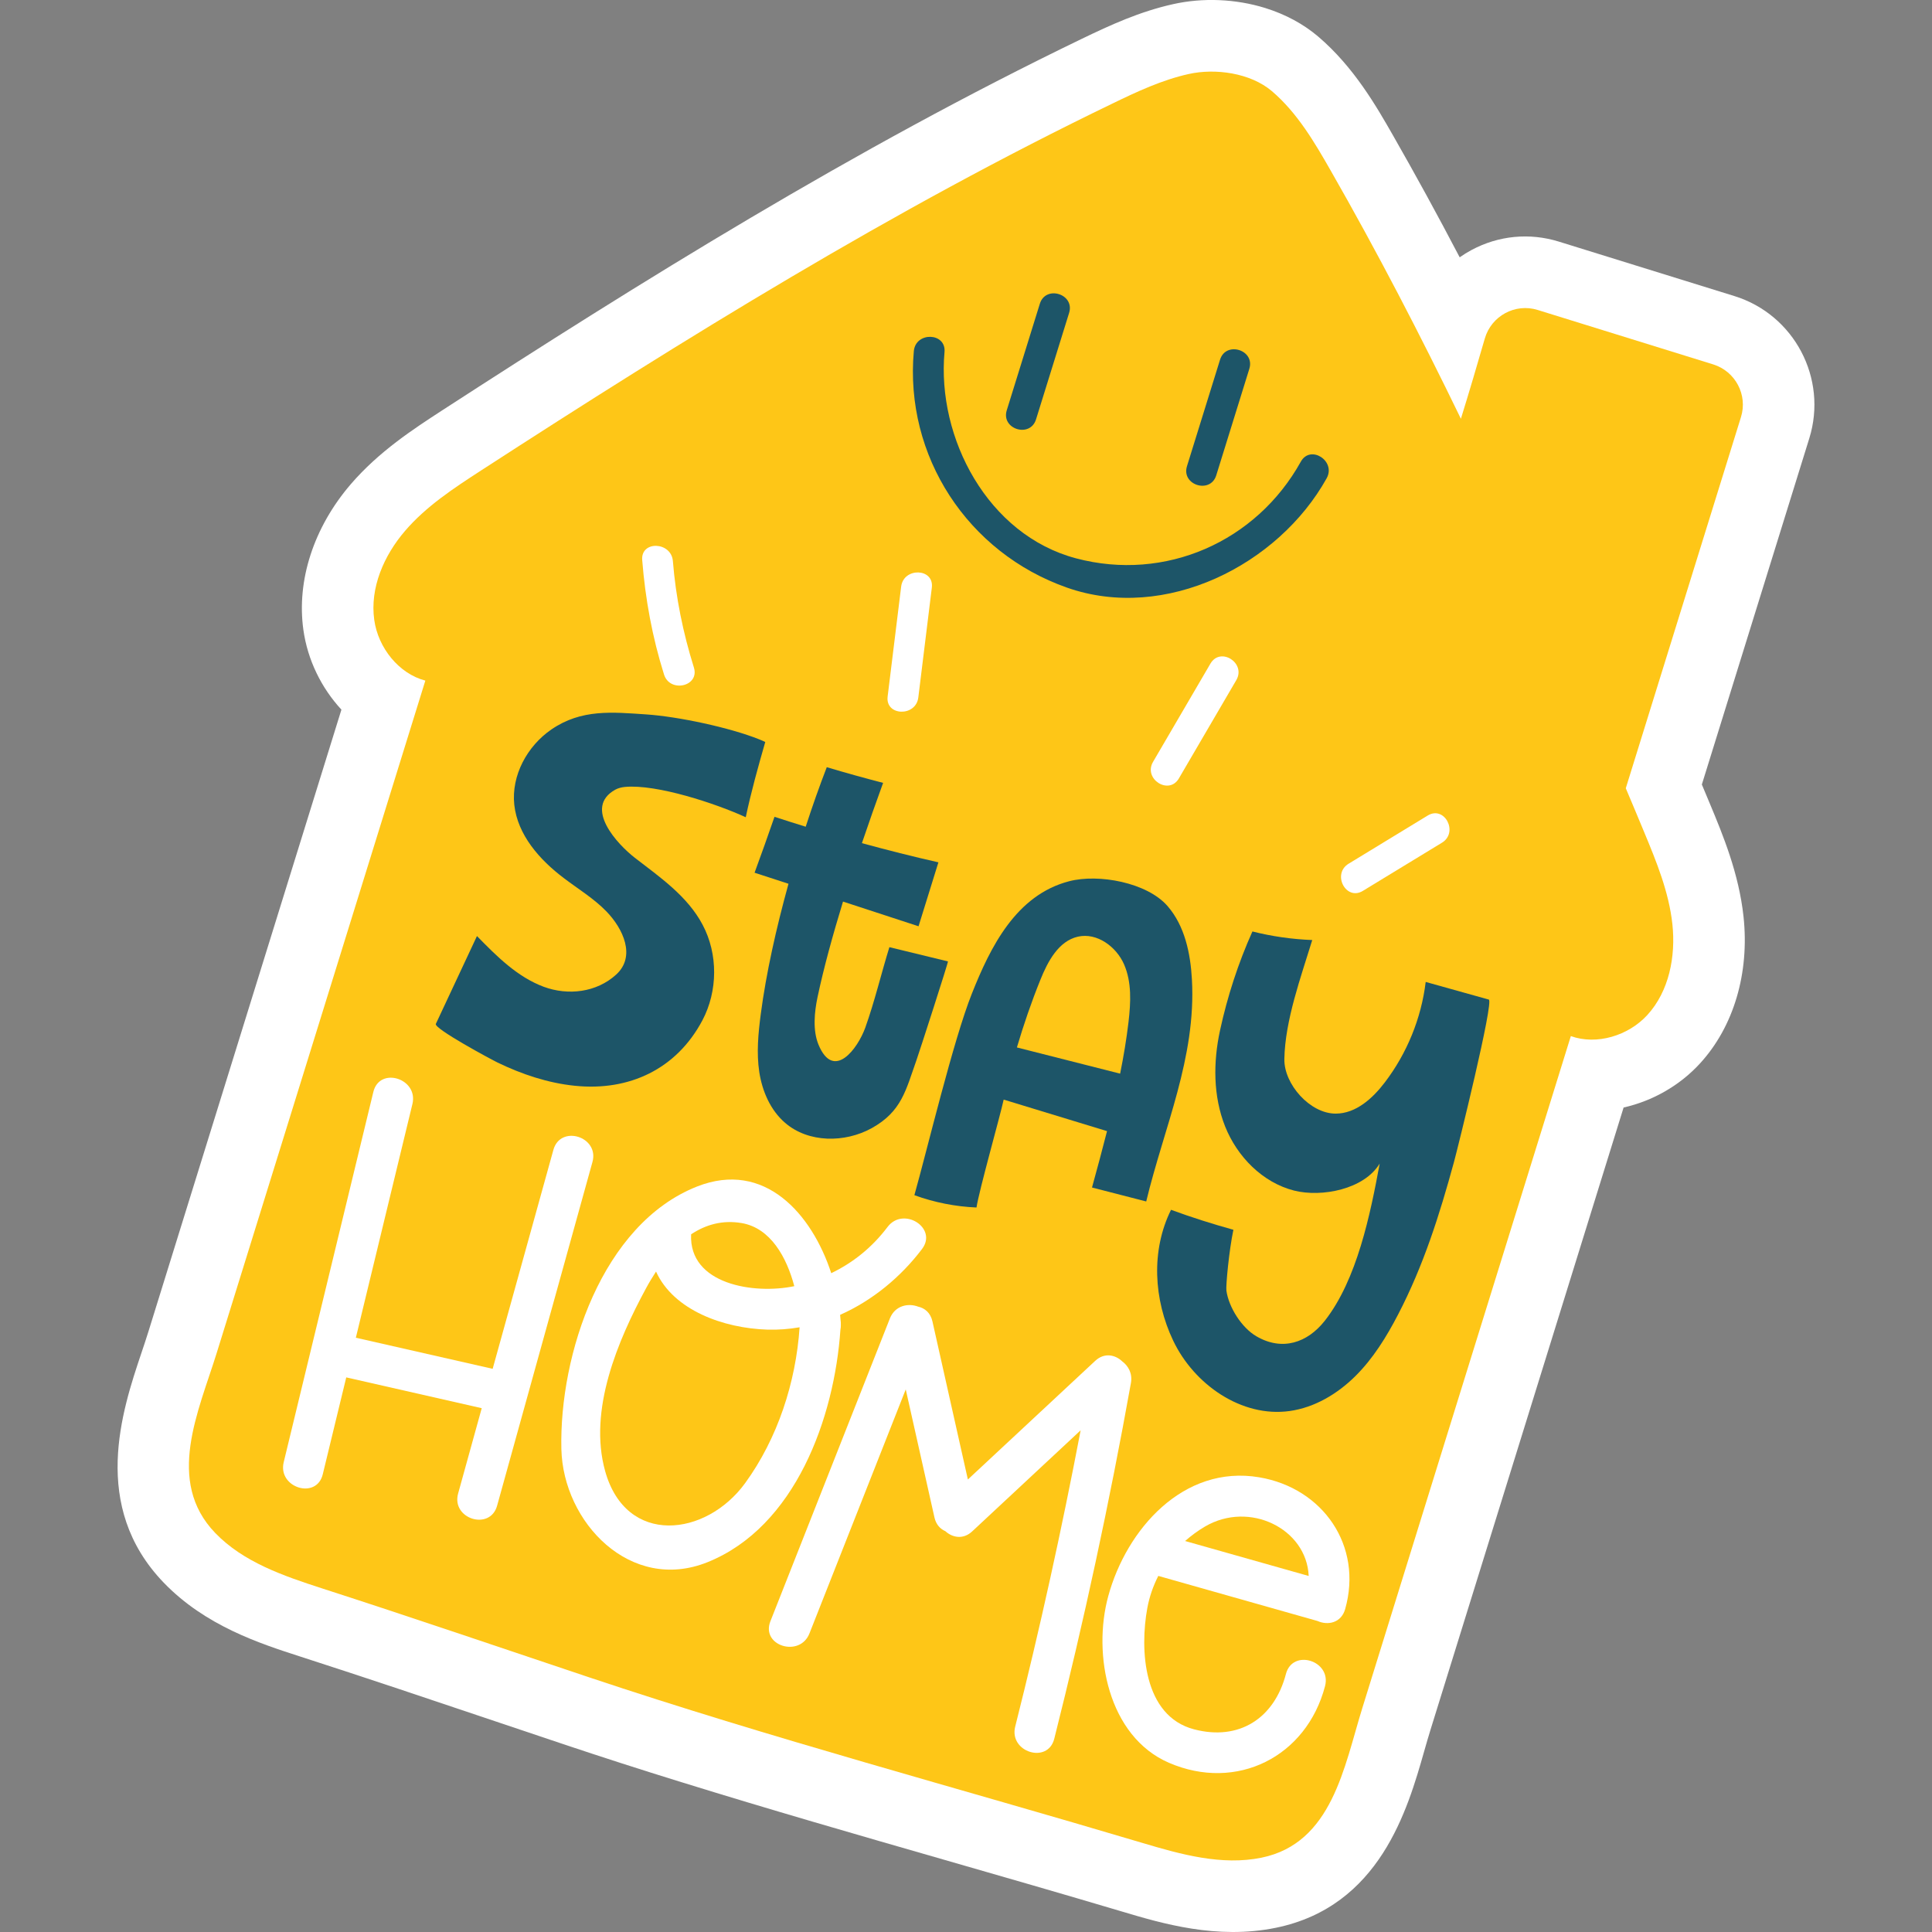<svg width="32" height="32" viewBox="0 0 32 32" fill="none" xmlns="http://www.w3.org/2000/svg">
<rect x="0" y="0" width="32" height="32" fill="#808080" stroke="none"/>
<g clip-path="url(#clip0_484_8124)">
<path d="M18.577 31.659C19.243 31.858 20.156 32.13 21.133 31.93C22.856 31.576 23.315 29.968 23.589 29.006C23.624 28.883 23.659 28.762 23.695 28.646L26.892 18.344C27.369 18.236 27.819 17.984 28.159 17.612C28.717 17.002 28.979 16.115 28.878 15.18C28.801 14.467 28.537 13.83 28.324 13.319C28.279 13.211 28.234 13.102 28.188 12.994L29.968 7.259C30.275 6.268 29.719 5.212 28.728 4.904L25.82 4.002C25.334 3.851 24.819 3.901 24.371 4.142C24.304 4.178 24.239 4.218 24.177 4.262C23.812 3.564 23.446 2.896 23.075 2.247C22.801 1.767 22.426 1.111 21.835 0.607C21.588 0.397 21.293 0.238 20.957 0.133C20.467 -0.019 19.924 -0.042 19.429 0.069C18.877 0.192 18.397 0.412 17.914 0.645C14.139 2.467 10.591 4.68 7.319 6.8C6.855 7.102 6.276 7.477 5.809 8.021C5.196 8.735 4.91 9.614 5.025 10.433C5.095 10.932 5.323 11.395 5.655 11.754L2.458 22.056C2.422 22.172 2.382 22.291 2.341 22.413C2.023 23.36 1.491 24.946 2.711 26.213C3.402 26.931 4.309 27.223 4.971 27.437C6.053 27.786 7.152 28.156 8.215 28.514C8.6 28.643 8.985 28.773 9.37 28.902C9.974 29.104 10.6 29.306 11.285 29.518C11.286 29.518 11.286 29.518 11.286 29.518C12.736 29.968 14.214 30.394 15.643 30.805C16.606 31.082 17.602 31.369 18.577 31.659Z" fill="white"/>
<path d="M27.7 15.307C27.642 14.773 27.435 14.269 27.229 13.774C27.13 13.534 27.029 13.295 26.928 13.056L28.836 6.908C28.95 6.541 28.744 6.151 28.377 6.036L25.469 5.134C25.096 5.018 24.702 5.232 24.593 5.607C24.465 6.051 24.334 6.494 24.197 6.936C23.524 5.547 22.813 4.176 22.046 2.835C21.775 2.36 21.488 1.869 21.067 1.51C20.712 1.208 20.131 1.127 19.688 1.226C19.247 1.324 18.834 1.517 18.43 1.713C14.793 3.468 11.353 5.6 7.964 7.795C7.514 8.087 7.058 8.386 6.709 8.793C6.359 9.2 6.124 9.737 6.199 10.269C6.263 10.729 6.606 11.159 7.045 11.273L4.802 18.503C4.398 19.804 3.994 21.106 3.59 22.407C3.29 23.375 2.736 24.531 3.565 25.391C4.031 25.875 4.696 26.102 5.335 26.309C6.81 26.785 8.277 27.286 9.746 27.778C12.773 28.791 15.857 29.611 18.916 30.523C19.559 30.715 20.236 30.904 20.895 30.769C22.064 30.529 22.263 29.262 22.563 28.295C22.966 26.993 23.37 25.692 23.774 24.391L26.018 17.161C26.445 17.315 26.971 17.155 27.285 16.812C27.647 16.416 27.757 15.84 27.7 15.307Z" fill="#FEC617"/>
<path d="M17.223 5.031C17.04 5.619 16.857 6.208 16.675 6.796C16.578 7.109 17.063 7.259 17.16 6.946C17.343 6.358 17.525 5.77 17.708 5.182C17.805 4.869 17.32 4.718 17.223 5.031Z" fill="#1D5568"/>
<path d="M20.208 5.957C20.025 6.546 19.843 7.134 19.66 7.722C19.563 8.035 20.048 8.186 20.145 7.873C20.328 7.285 20.511 6.696 20.693 6.108C20.79 5.795 20.305 5.645 20.208 5.957Z" fill="#1D5568"/>
<path d="M15.136 5.815C14.979 7.557 16.03 9.156 17.673 9.733C19.301 10.305 21.174 9.36 21.974 7.921C22.132 7.635 21.705 7.36 21.546 7.646C20.808 8.975 19.3 9.639 17.823 9.248C16.36 8.86 15.516 7.256 15.644 5.832C15.674 5.505 15.166 5.49 15.136 5.815Z" fill="#1D5568"/>
<path d="M9.166 19.045C8.83 20.254 8.495 21.463 8.16 22.672C7.405 22.501 6.649 22.329 5.894 22.157C6.206 20.867 6.519 19.576 6.831 18.286C6.933 17.863 6.287 17.66 6.184 18.085C5.689 20.129 5.194 22.174 4.699 24.219C4.597 24.641 5.243 24.844 5.346 24.419C5.476 23.884 5.605 23.349 5.735 22.814C6.483 22.984 7.231 23.154 7.979 23.324C7.849 23.795 7.718 24.266 7.588 24.737C7.471 25.158 8.118 25.36 8.234 24.938C8.761 23.041 9.287 21.143 9.813 19.246C9.929 18.826 9.283 18.624 9.166 19.045Z" fill="white"/>
<path d="M13.927 21.942C13.928 21.912 13.926 21.885 13.922 21.86C13.92 21.832 13.918 21.805 13.915 21.778C14.45 21.541 14.921 21.151 15.272 20.687C15.536 20.338 14.962 19.976 14.701 20.322C14.444 20.662 14.132 20.912 13.768 21.088C13.449 20.109 12.665 19.21 11.544 19.653C9.97 20.275 9.263 22.44 9.298 23.999C9.326 25.218 10.446 26.386 11.718 25.875C13.176 25.289 13.82 23.481 13.92 22.024C13.925 21.999 13.928 21.972 13.927 21.942ZM12.285 20.258C12.762 20.34 13.029 20.822 13.156 21.303C12.489 21.443 11.407 21.274 11.447 20.444C11.685 20.286 11.963 20.203 12.285 20.258ZM12.342 24.565C11.695 25.455 10.371 25.613 10.023 24.366C9.741 23.354 10.234 22.199 10.702 21.335C10.751 21.244 10.807 21.152 10.866 21.061C11.155 21.7 11.979 22 12.713 22.023C12.893 22.028 13.07 22.014 13.244 21.984C13.182 22.896 12.881 23.823 12.342 24.565Z" fill="white"/>
<path d="M18.588 22.549C18.472 22.438 18.291 22.399 18.14 22.54C17.437 23.195 16.734 23.85 16.031 24.505C15.835 23.632 15.64 22.759 15.444 21.886C15.412 21.743 15.316 21.666 15.207 21.642C15.041 21.579 14.824 21.625 14.74 21.836C14.08 23.509 13.42 25.182 12.76 26.854C12.6 27.261 13.248 27.459 13.407 27.055C13.939 25.707 14.47 24.36 15.002 23.013C15.161 23.72 15.32 24.428 15.478 25.136C15.505 25.253 15.574 25.325 15.658 25.361C15.774 25.468 15.953 25.504 16.102 25.365C16.701 24.807 17.3 24.248 17.899 23.69C17.585 25.336 17.225 26.972 16.815 28.598C16.709 29.02 17.355 29.223 17.462 28.799C17.954 26.849 18.377 24.885 18.732 22.905C18.759 22.75 18.69 22.625 18.588 22.549Z" fill="white"/>
<path d="M21.299 27.726C21.107 28.46 20.525 28.839 19.777 28.643C18.931 28.421 18.878 27.317 19.003 26.635C19.038 26.445 19.101 26.267 19.185 26.102C20.063 26.351 20.942 26.599 21.82 26.848C21.821 26.848 21.822 26.848 21.823 26.849C21.992 26.925 22.215 26.882 22.28 26.652C22.577 25.605 21.914 24.648 20.858 24.469C19.598 24.255 18.657 25.335 18.357 26.434C18.092 27.399 18.352 28.762 19.363 29.198C20.482 29.68 21.639 29.101 21.947 27.927C22.057 27.505 21.41 27.303 21.299 27.726ZM21.676 26.103C20.993 25.91 20.311 25.717 19.629 25.524C19.73 25.435 19.84 25.354 19.959 25.284C20.694 24.853 21.642 25.319 21.676 26.103Z" fill="white"/>
<path d="M10.637 9.276C10.688 9.922 10.804 10.553 10.998 11.171C11.095 11.482 11.591 11.37 11.493 11.056C11.313 10.481 11.193 9.893 11.145 9.293C11.119 8.97 10.611 8.95 10.637 9.276Z" fill="white"/>
<path d="M14.926 9.716C14.851 10.323 14.777 10.93 14.702 11.537C14.662 11.861 15.17 11.876 15.21 11.553C15.284 10.946 15.359 10.339 15.434 9.733C15.474 9.408 14.966 9.393 14.926 9.716Z" fill="white"/>
<path d="M19.526 12.893C19.843 12.35 20.16 11.808 20.477 11.265C20.642 10.982 20.215 10.708 20.049 10.991C19.732 11.533 19.415 12.076 19.098 12.619C18.933 12.902 19.361 13.176 19.526 12.893Z" fill="white"/>
<path d="M22.573 14.756C23.01 14.49 23.447 14.224 23.883 13.958C24.162 13.788 23.927 13.337 23.647 13.508C23.21 13.774 22.773 14.04 22.337 14.306C22.058 14.476 22.293 14.926 22.573 14.756Z" fill="white"/>
<path d="M24.082 19.248C24.146 19.014 24.748 16.581 24.659 16.556C24.311 16.459 23.962 16.361 23.614 16.264C23.541 16.866 23.304 17.447 22.936 17.929C22.735 18.193 22.458 18.444 22.125 18.445C21.699 18.447 21.265 17.957 21.273 17.541C21.284 16.901 21.549 16.177 21.735 15.57C21.401 15.557 21.069 15.51 20.744 15.428C20.509 15.951 20.329 16.506 20.208 17.064C20.093 17.592 20.092 18.156 20.292 18.658C20.492 19.159 20.912 19.587 21.435 19.72C21.893 19.835 22.595 19.699 22.852 19.272C22.698 20.107 22.476 21.2 21.941 21.878C21.655 22.24 21.238 22.384 20.808 22.132C20.565 21.99 20.352 21.653 20.313 21.377C20.302 21.296 20.357 20.709 20.429 20.369C20.078 20.271 19.731 20.162 19.396 20.038C19.061 20.714 19.108 21.527 19.432 22.206C19.778 22.932 20.565 23.482 21.361 23.371C21.774 23.313 22.151 23.088 22.448 22.794C22.744 22.501 22.966 22.14 23.158 21.77C23.577 20.963 23.843 20.123 24.082 19.248Z" fill="#1D5568"/>
<path d="M19.339 15.008C19 14.617 18.197 14.469 17.709 14.596C16.829 14.824 16.404 15.685 16.097 16.458C15.79 17.229 15.367 19.005 15.145 19.796C15.475 19.916 15.823 19.985 16.174 20C16.214 19.726 16.566 18.483 16.624 18.213C17.195 18.387 17.766 18.561 18.336 18.735C18.257 19.047 18.172 19.358 18.087 19.669C18.386 19.746 18.686 19.823 18.985 19.9C19.281 18.669 19.814 17.519 19.742 16.224C19.718 15.79 19.624 15.337 19.339 15.008ZM16.843 17.349C16.955 16.971 17.083 16.597 17.231 16.231C17.354 15.925 17.532 15.587 17.854 15.514C18.168 15.443 18.489 15.678 18.618 15.973C18.747 16.269 18.729 16.606 18.692 16.926C18.658 17.214 18.61 17.499 18.553 17.783C17.984 17.638 17.414 17.494 16.843 17.349Z" fill="#1D5568"/>
<path d="M14.731 15.688C14.595 16.129 14.488 16.583 14.333 17.018C14.207 17.37 13.808 17.908 13.557 17.303C13.459 17.066 13.489 16.761 13.541 16.516C13.644 16.028 13.795 15.482 13.963 14.933C14.38 15.069 14.797 15.206 15.214 15.342C15.324 14.989 15.433 14.636 15.543 14.283C15.118 14.187 14.696 14.08 14.276 13.965C14.395 13.615 14.514 13.276 14.627 12.967C14.315 12.886 14.004 12.8 13.694 12.707C13.575 13.015 13.457 13.348 13.345 13.693C13.172 13.639 13 13.586 12.828 13.529C12.721 13.839 12.611 14.148 12.498 14.455C12.686 14.516 12.873 14.577 13.06 14.638C12.856 15.375 12.689 16.124 12.601 16.795C12.559 17.114 12.528 17.438 12.576 17.756C12.625 18.074 12.76 18.388 13.004 18.598C13.39 18.931 13.992 18.932 14.438 18.686C14.935 18.41 15.003 18.057 15.178 17.564C15.226 17.429 15.712 15.926 15.701 15.924C15.378 15.845 15.054 15.767 14.731 15.688Z" fill="#1D5568"/>
<path d="M10.514 14.207C10.23 13.987 9.655 13.376 10.192 13.079C10.238 13.054 10.292 13.04 10.351 13.034C10.88 12.985 11.861 13.311 12.352 13.536C12.441 13.116 12.556 12.703 12.675 12.29C12.647 12.276 12.616 12.262 12.578 12.247C12.084 12.049 11.234 11.869 10.706 11.833C10.14 11.795 9.631 11.741 9.133 12.082C8.732 12.357 8.467 12.844 8.518 13.328C8.572 13.829 8.938 14.242 9.34 14.545C9.578 14.726 9.837 14.882 10.045 15.097C10.32 15.381 10.536 15.839 10.207 16.141C9.882 16.438 9.411 16.494 9.005 16.344C8.568 16.181 8.226 15.838 7.9 15.504C7.673 15.989 7.446 16.474 7.219 16.959C7.183 17.036 8.141 17.551 8.243 17.6C8.645 17.794 9.077 17.939 9.523 17.984C10.42 18.076 11.205 17.709 11.634 16.9C11.89 16.415 11.895 15.803 11.638 15.318C11.386 14.841 10.93 14.529 10.514 14.207Z" fill="#1D5568"/>
</g>
<defs>
<clipPath id="clip0_484_8124">
<rect width="32" height="32" fill="white"/>
</clipPath>
</defs>
</svg>
